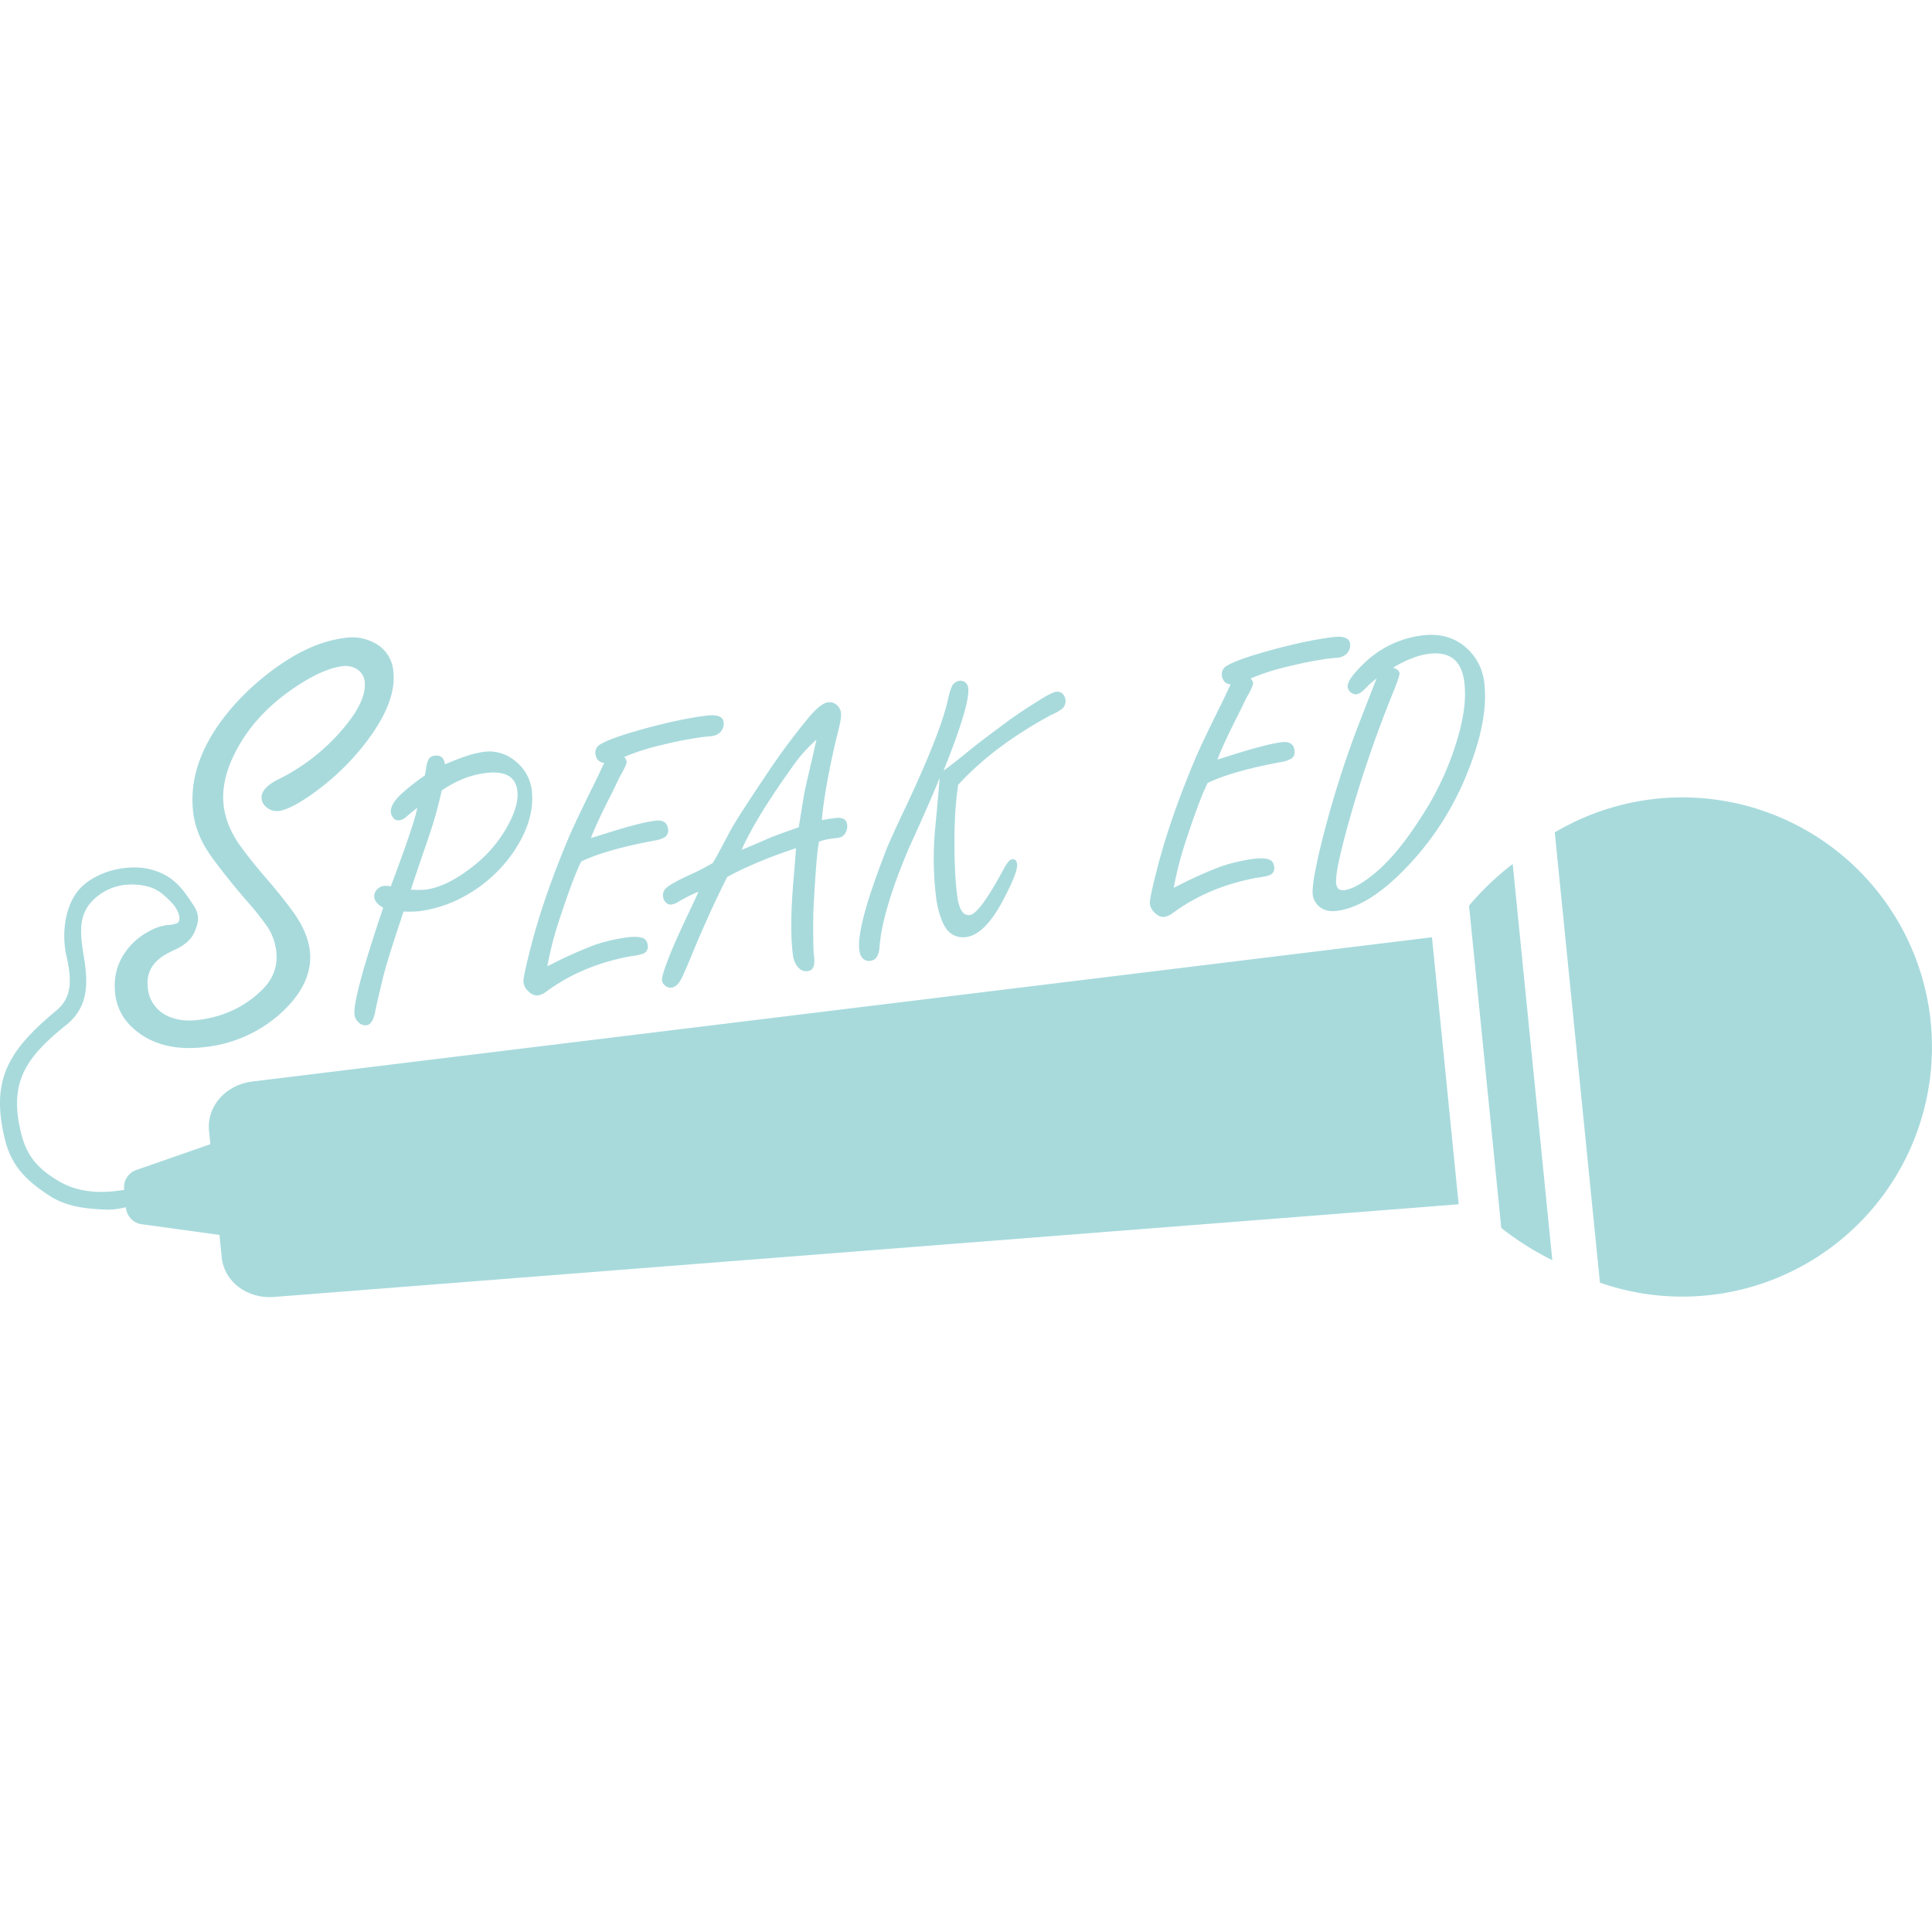 <svg xmlns="http://www.w3.org/2000/svg" viewBox="0 0 1024 1024"><defs><style>.cls-1{fill:#a8dadc;}</style></defs><g id="Working_4" data-name="Working 4"><g id="MicBlueWired"><path class="cls-1" d="M56.83,641.12c-10.73-.34-21.49-1.38-30.68-7.4C14.4,626,6.12,618.45,2.53,603.63c-7.7-31.82,2.38-47.23,27.41-68.11,8.49-7.09,8.07-16.47,5.23-29.06-2.72-12.07-.77-29.31,9.63-37.8s24.77-10.06,33.52-8.2c13.72,2.9,18.86,11.32,24.07,19.08,4.1,6.09,2.43,10.11.93,13.95-2.21,5.67-7.88,8.82-12.14,10.52-.33-3.2-5-12.86-4-13.42,1.33-.2,1.68-.28,2.48-.36a14.94,14.94,0,0,0,4.35-1c1.63-1,1.39-4-.24-7a16.64,16.64,0,0,0-3-4,53.52,53.52,0,0,0-4.56-4.35,21.53,21.53,0,0,0-6.53-3.61,22.32,22.32,0,0,0-3-.79c-8.47-1.66-18.14-.54-26.13,6.47-9,7.9-8.31,17.48-6.24,30.23,2.19,13.45,3.46,26.9-9.27,37.12C13.66,560.53,4.25,573.7,11.4,601.41c3.08,12,9.38,18.39,19.38,24.41,11.67,7,24.77,6.84,37.84,4.35.9,2.85,1.66,5.81,2.49,8.77C66.47,639.89,61.6,641.28,56.83,641.12Z"/><path class="cls-1" d="M773.12,638.29,145,687.42c-14,1.09-26.2-8.19-27.48-20.91l-6.74-67.33c-1.28-12.72,8.84-24.24,22.78-25.94l625.41-76.48Z"/><path class="cls-1" d="M801.76,457.91l21,210a151.21,151.21,0,0,1-27.06-17.09L778.62,480A150.6,150.6,0,0,1,801.76,457.91Z"/><path class="cls-1" d="M1023.33,541.75A132.34,132.34,0,0,1,848,679.83L824.06,441.2a132.34,132.34,0,0,1,199.27,100.55Z"/><path class="cls-1" d="M117.27,654.66l-42.16-5.79a9.68,9.68,0,0,1-8.33-8.63l-1-10a9.69,9.69,0,0,1,6.45-10.12l40.17-14Z"/><path class="cls-1" d="M87,490.61q8.28-1,9.13,5.72.63,5.07-6.71,8.64-12.62,6.42-11.07,18.7a18,18,0,0,0,9.6,14.39q7.18,3.78,17.31,2.51,20.27-2.55,34-16.27,8.57-8.71,7.13-20.23a29,29,0,0,0-4.36-12.4,143.71,143.71,0,0,0-10.76-13.62q-10.94-12.66-18.66-23.24-8.64-11.7-10.16-23.83-3.58-28.71,21.67-57.29a135.66,135.66,0,0,1,30.51-25.35q14.22-8.47,28.19-10.23a24.94,24.94,0,0,1,16,2.83,18.42,18.42,0,0,1,9.62,14.55q1.92,15.35-12.43,35.24a131.4,131.4,0,0,1-33.11,31.9q-9.8,6.54-15.16,7.21a8.55,8.55,0,0,1-6.66-2.13,6.44,6.44,0,0,1-2.4-4.22q-.72-5.69,9-10.49a106.26,106.26,0,0,0,30.52-22.69q16.5-17.65,15.06-29.18a8.67,8.67,0,0,0-4.59-6.75,11.37,11.37,0,0,0-7.18-1.28q-10.59,1.32-25.54,11.46-20.13,13.6-30.25,32.33-8.88,16.25-7.11,30.36,1.29,10.29,8.33,20.48,5.85,8.16,14.61,18.28,8.38,9.72,14.44,18.15,7,10.05,8.2,19.4,2.28,18.12-16.7,34.69a71.39,71.39,0,0,1-38.46,16.67q-22,2.75-35.91-7.82-10.52-8-12-20-1.66-13.37,6.1-23.53a34.59,34.59,0,0,1,11.7-9.89A24.5,24.5,0,0,1,87,490.61Z"/><path class="cls-1" d="M213.88,483.1l-1,3.15q-7.65,22.77-10,32.35-3.57,15-4,17.46-1.26,6.91-4.63,7.34a5,5,0,0,1-4.35-1.68,6.48,6.48,0,0,1-2-3.88q-1.08-8.55,15.2-56.73c-2.9-1.65-4.48-3.48-4.72-5.46a5.08,5.08,0,0,1,1.49-4.23,5.7,5.7,0,0,1,3.5-1.85,13.36,13.36,0,0,1,3.76.23q12.35-32.83,14.07-41.64c-1.54,1.14-3.5,2.73-5.86,4.78a7.55,7.55,0,0,1-3.71,1.87,3.55,3.55,0,0,1-3.31-1.5,5.08,5.08,0,0,1-1.14-2.58q-.59-4.68,6.8-11.05A131.68,131.68,0,0,1,225.14,411a32.73,32.73,0,0,0,.68-3.42,14.18,14.18,0,0,1,1.45-5.33,4.22,4.22,0,0,1,3.22-1.72c3.11-.39,4.89,1.14,5.32,4.59q6.6-2.85,11.75-4.51a50.39,50.39,0,0,1,8.82-2.11,21.31,21.31,0,0,1,17.22,5.31,22.92,22.92,0,0,1,8.22,14.82q1.89,15-8.76,31.59a74.57,74.57,0,0,1-24.15,23.22,68,68,0,0,1-26.67,9.5A49.13,49.13,0,0,1,213.88,483.1ZM234.11,419a224.31,224.31,0,0,1-7.57,26.59q-6.81,19.83-8.76,25.93a50.73,50.73,0,0,0,7.77,0q11.34-1.43,25.3-12.46a69.11,69.11,0,0,0,20.08-25q4.06-8.69,3.27-14.95-.7-5.66-4.89-8t-11.93-1.38a48.11,48.11,0,0,0-11.69,3A58.1,58.1,0,0,0,234.11,419Z"/><path class="cls-1" d="M313.19,444.2l3.88-1.19q21.45-6.93,30.1-8,6.25-.79,6.89,4.28a4.24,4.24,0,0,1-1.95,4.59,16.84,16.84,0,0,1-5.64,1.71q-25.55,4.82-38.4,11-4.29,8.52-11.73,31.26a179.82,179.82,0,0,0-6.24,24.3c1.45-.72,2.88-1.44,4.27-2.15a223.73,223.73,0,0,1,20.86-9.18,93.44,93.44,0,0,1,17.17-4q5.37-.66,8.11.3c1.62.54,2.55,1.83,2.81,3.89a4,4,0,0,1-2.27,4.42,29.56,29.56,0,0,1-6.1,1.27q-26.18,4.69-45.3,18.8a9.93,9.93,0,0,1-4.38,2.07c-1.86.23-3.63-.52-5.33-2.26a7.89,7.89,0,0,1-2.5-4.64q-.31-2.48,4-19.07,6.43-25.14,19.16-55.71,3.8-9.25,14.84-31.44c1.66-3.44,3.25-6.8,4.8-10.09-2.74-.33-4.28-1.92-4.64-4.77a4.94,4.94,0,0,1,2.59-5.07q4.88-3,19.3-7.16,21.54-6.14,36.85-8.05,8.64-1.08,9.22,3.49a6.56,6.56,0,0,1-2.31,5.74,8.24,8.24,0,0,1-4.64,1.69l-2.29.19-3.28.41a206.48,206.48,0,0,0-20.49,4.08,119.13,119.13,0,0,0-19.7,6.3,5,5,0,0,1,1.29,2.27q.21,1.68-3.7,8.33l-3.85,8Q316.21,436.16,313.19,444.2Z"/><path class="cls-1" d="M421.88,449.56q-22,7.31-36.45,15.27Q378,479.4,369.38,499.55l-4.11,9.9c-.72,1.78-1.84,4.34-3.37,7.7q-2.5,5.85-6,6.3a4.09,4.09,0,0,1-3.36-1.1,4,4,0,0,1-1.66-2.72q-.34-2.77,5.48-16.73,3.18-7.57,9.82-21.53,2.55-5.37,4.05-8.78a84.1,84.1,0,0,0-10.45,5.24,10,10,0,0,1-3.84,1.59,3.45,3.45,0,0,1-3.31-1.4,4.34,4.34,0,0,1-1.12-2.48,5.12,5.12,0,0,1,1.79-5.07q3.58-2.88,13.23-7.21a115.26,115.26,0,0,0,11.28-5.86q1.77-2.85,9-16.58,3.09-5.94,18.23-28.53a364.87,364.87,0,0,1,22.77-31q6.9-8.53,11.08-9.06a5.85,5.85,0,0,1,4.73,1.53,6.34,6.34,0,0,1,2.11,4c.24,1.86-.29,5.22-1.56,10.09q-3.24,12.82-5.87,27.29-2.24,12.8-2.7,19.52a17.48,17.48,0,0,0,2.37-.4c1.92-.31,3.5-.54,4.76-.7,3.84-.48,6,.74,6.31,3.65a6.69,6.69,0,0,1-.77,3.89,5.05,5.05,0,0,1-2.55,2.59,15.76,15.76,0,0,1-3.26.61,38.2,38.2,0,0,0-8.36,1.75q-1.5,7.37-3,37-.27,19.62.38,24,.9,7.15-3.38,7.69-3.37.42-5.7-2.82a12.86,12.86,0,0,1-2.2-6.28q-1.73-13.73.23-37.59Q421.47,456,421.88,449.56Zm1.43-11.08q.54-3,2.64-16,.49-3.39,2.95-13.6,2.42-10.5,3.84-16.83A76.66,76.66,0,0,0,421,405q-20.3,28.18-27.93,45.4,3.57-1.35,15.25-6.46Q411.7,442.55,423.31,438.48Z"/><path class="cls-1" d="M500.11,408.46q4-2.82,15.9-12.49,3.48-2.87,19.09-14.41,6.39-4.63,16.41-10.84,6.09-3.8,8.47-4.09a4.17,4.17,0,0,1,2.83.76,5.41,5.41,0,0,1,0,8.37A26.42,26.42,0,0,1,557,379q-30.36,16.43-49.18,37A200,200,0,0,0,506,437.51q-.54,22.28,1.34,37.28c.45,3.58,1.24,6.23,2.36,7.93A4.31,4.31,0,0,0,514,485q5.26-.66,18.19-24.79,2.46-4.55,4.25-4.77c1.52-.19,2.4.64,2.63,2.49q.51,4-6.58,17.59-10.12,19.84-20.37,21.13-8.53,1.06-12.47-7.73a48.8,48.8,0,0,1-3.59-14.09,171.12,171.12,0,0,1-.24-37.42q1.9-20.22,2.2-25.11-4.29,10.94-16.4,37.49-14.25,33.69-15.5,52.72c-.42,4.16-2,6.42-4.81,6.76a4.73,4.73,0,0,1-4.6-2,8.12,8.12,0,0,1-1.26-3.68q-1-7.75,4.83-26.66,3.31-10.6,9.41-26.41,2.29-5.85,10.61-23.34,18.17-38.71,22-55.86a41.19,41.19,0,0,1,2.27-7.65,5.44,5.44,0,0,1,4.09-2.84,3.87,3.87,0,0,1,2.6.59,4.28,4.28,0,0,1,1.91,3.19Q514.26,373.18,500.11,408.46Z"/><path class="cls-1" d="M645.25,402.59l3.88-1.2q21.45-6.92,30.1-8,6.25-.78,6.89,4.29.4,3.18-2,4.58a16.57,16.57,0,0,1-5.64,1.72q-25.54,4.81-38.4,11-4.29,8.52-11.73,31.25a183,183,0,0,0-6.24,24.31q2.19-1.08,4.27-2.16a221.42,221.42,0,0,1,20.86-9.17,92,92,0,0,1,17.17-4q5.37-.68,8.11.3c1.62.53,2.55,1.83,2.81,3.88a4,4,0,0,1-2.27,4.43,30.29,30.29,0,0,1-6.1,1.27q-26.16,4.69-45.29,18.8a10,10,0,0,1-4.39,2.06c-1.86.23-3.63-.52-5.33-2.26a7.84,7.84,0,0,1-2.5-4.63q-.32-2.49,4-19.07,6.43-25.14,19.17-55.71,3.78-9.25,14.84-31.44,2.47-5.16,4.79-10.09c-2.74-.33-4.28-1.92-4.64-4.77a5,5,0,0,1,2.6-5.07q4.86-3,19.29-7.16,21.54-6.14,36.85-8.05c5.76-.73,8.84.44,9.22,3.48a6.51,6.51,0,0,1-2.31,5.75,8.31,8.31,0,0,1-4.63,1.69l-2.3.18-3.28.41a204.76,204.76,0,0,0-20.49,4.09,119.13,119.13,0,0,0-19.7,6.3,4.86,4.86,0,0,1,1.29,2.26q.21,1.69-3.7,8.34l-3.85,7.95Q648.28,394.54,645.25,402.59Z"/><path class="cls-1" d="M729.61,359.61a38.8,38.8,0,0,0-4.65,4c-2.55,2.75-4.52,4.2-5.91,4.38a4.06,4.06,0,0,1-3-.93,4.3,4.3,0,0,1-1.77-2.91q-.47-3.68,8.27-12.14a53.45,53.45,0,0,1,31.2-15.22q13.83-1.73,23.1,6.29a28.6,28.6,0,0,1,9.83,18.76q2.39,19.08-8.5,46.6a154.72,154.72,0,0,1-36.69,55.28q-17.73,17.16-32.94,19.06-6,.75-9.5-2.44a9.86,9.86,0,0,1-3.27-6.05q-.65-5.07,3.69-23.68A541.79,541.79,0,0,1,717.11,392Q718.75,387.32,729.61,359.61Zm8.77-5.74q3.17,1.11,3.39,2.9.16,1.29-2.75,8.63a646.55,646.55,0,0,0-23.42,67.74q-8.19,28.89-7.4,35.16c.33,2.65,1.75,3.81,4.27,3.5q6.36-.8,16.24-9,12.36-10.14,26-32a155.4,155.4,0,0,0,18.29-41q4.62-16.32,3.11-28.35-1.08-8.55-5.78-12.25t-13-2.66Q748.81,347.62,738.38,353.87Z"/></g></g></svg>